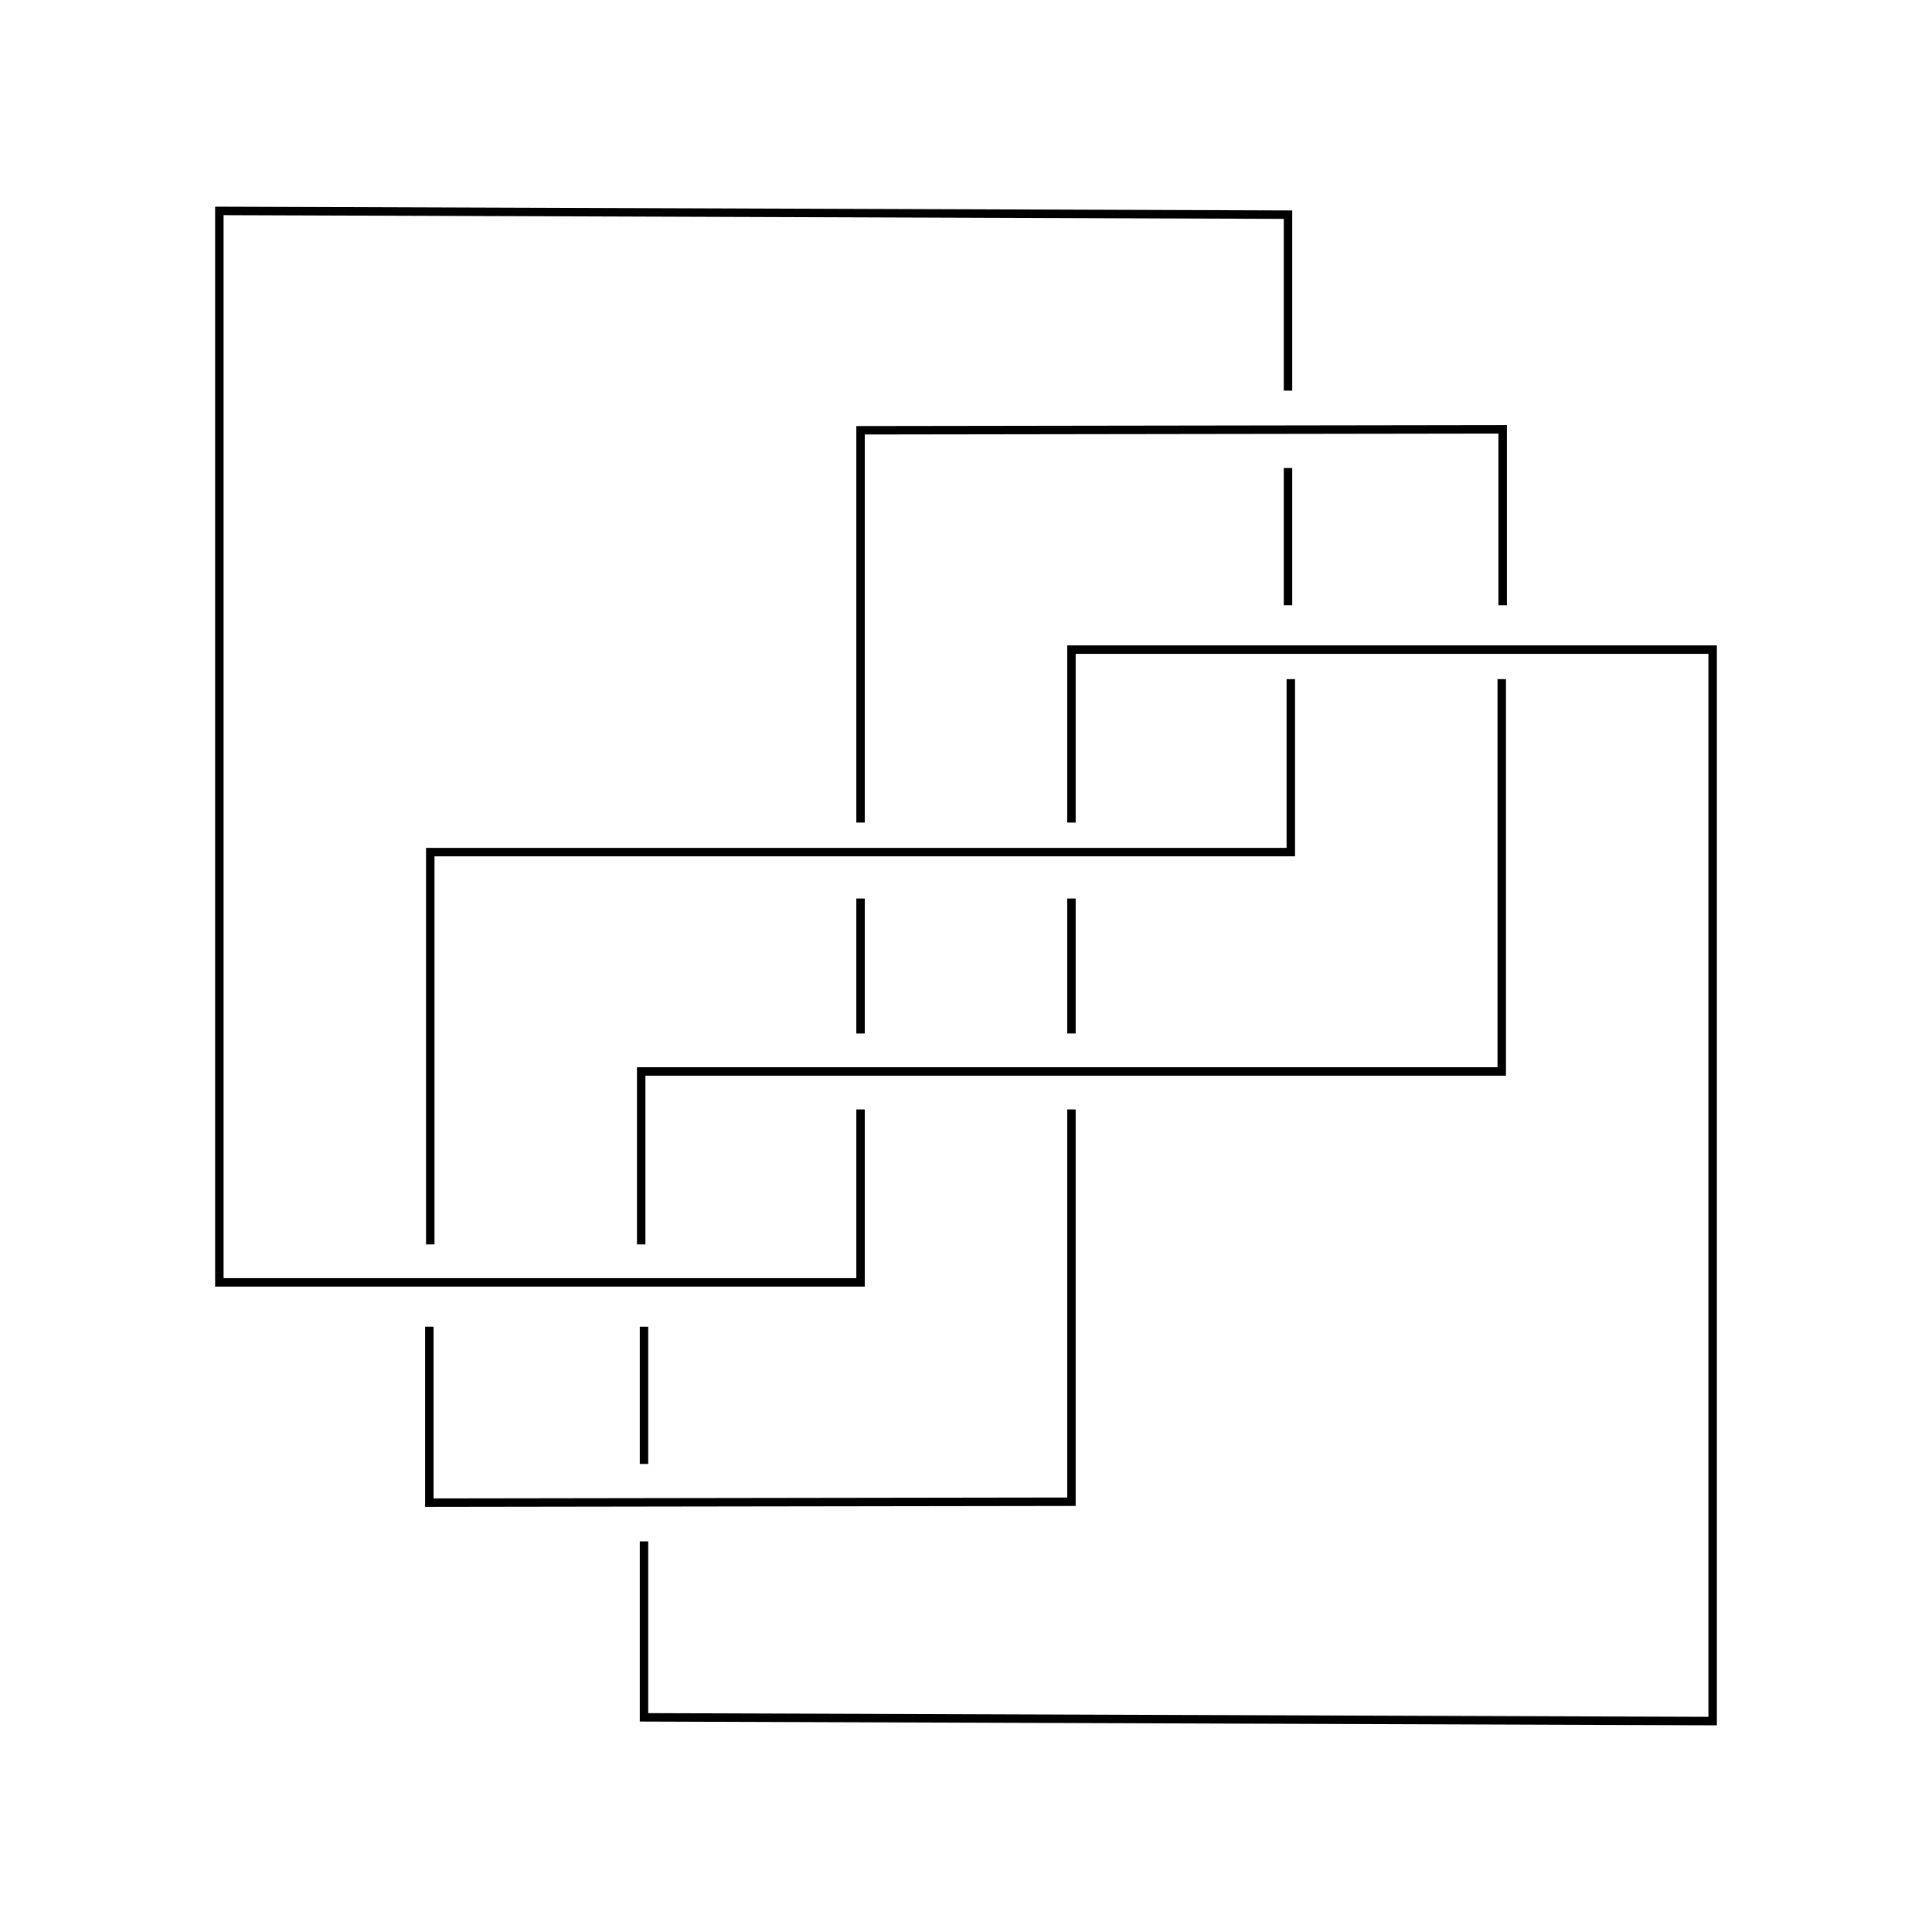 <?xml version="1.0" encoding="UTF-8" standalone="no"?>
<svg
   xmlns:dc="http://purl.org/dc/elements/1.1/"
   xmlns:cc="http://creativecommons.org/ns#"
   xmlns:rdf="http://www.w3.org/1999/02/22-rdf-syntax-ns#"
   xmlns:svg="http://www.w3.org/2000/svg"
   xmlns="http://www.w3.org/2000/svg"
   xmlns:sodipodi="http://sodipodi.sourceforge.net/DTD/sodipodi-0.dtd"
   xmlns:inkscape="http://www.inkscape.org/namespaces/inkscape"
   width="9in"
   height="9in"
   version="1.1"
   viewBox="0 0 229 229"
   id="svg1029"
   sodipodi:docname="pretzel_p(3, -3, 3).svg"
   inkscape:version="1.0.2 (e86c870879, 2021-01-15)">
  <defs
     id="defs1033" />
  <sodipodi:namedview
     pagecolor="#ffffff"
     bordercolor="#666666"
     borderopacity="1"
     objecttolerance="10"
     gridtolerance="10"
     guidetolerance="10"
     inkscape:pageopacity="0"
     inkscape:pageshadow="2"
     inkscape:window-width="1536"
     inkscape:window-height="834"
     id="namedview1031"
     showgrid="true"
     inkscape:zoom="0.74523498"
     inkscape:cx="443.61076"
     inkscape:cy="454.26801"
     inkscape:window-x="0"
     inkscape:window-y="0"
     inkscape:window-maximized="1"
     inkscape:current-layer="svg1029">
    <inkscape:grid
       type="xygrid"
       id="grid1035"
       units="in"
       spacingx="5.089"
       spacingy="5.089" />
  </sodipodi:namedview>
  <g
     fill="none"
     stroke="#000"
     stroke-linecap="square"
     stroke-miterlimit="5"
     id="g1027"
     style="stroke-width:1.002;stroke-miterlimit:4.333;stroke-dasharray:none;stroke-linecap:square">
    <path
       d="m 152.667,45.8 0,-20.356 L 26,25 v 127 h 76 v -20"
       id="path1011"
       sodipodi:nodetypes="cccccc"
       style="stroke-width:1.002;stroke-miterlimit:4.333;stroke-dasharray:none;stroke-linecap:square" />
    <path
       d="m102 122v-15"
       id="path1013"
       style="stroke-width:1.002;stroke-miterlimit:4.333;stroke-dasharray:none;stroke-linecap:square" />
    <path
       d="M 102,97 V 51 l 76.111,-0.111 0,20.356"
       id="path1015"
       sodipodi:nodetypes="cccc"
       style="stroke-width:1.002;stroke-miterlimit:4.333;stroke-dasharray:none;stroke-linecap:square" />
    <path
       d="m153 81v20h-102v46"
       id="path1017"
       style="stroke-width:1.002;stroke-miterlimit:4.333;stroke-dasharray:none;stroke-linecap:square" />
    <path
       d="m 76.333,183.2 v 20.356 L 203,204 V 77 h -76 v 20"
       id="path1019"
       style="stroke-width:1.002;stroke-linecap:square;stroke-miterlimit:4.333;stroke-dasharray:none"
       sodipodi:nodetypes="cccccc" />
    <path
       d="m76 147v-20h102v-46"
       id="path1021"
       style="stroke-width:1.002;stroke-miterlimit:4.333;stroke-dasharray:none;stroke-linecap:square" />
    <path
       d="m127 107v15"
       id="path1023"
       style="stroke-width:1.002;stroke-miterlimit:4.333;stroke-dasharray:none;stroke-linecap:square" />
    <path
       d="m 127,132 v 46 l -76.111,0.111 v -20.356"
       id="path1025"
       style="stroke-width:1.002;stroke-linecap:square;stroke-miterlimit:4.333;stroke-dasharray:none"
       sodipodi:nodetypes="cccc" />
  </g>
  <path
     style="fill:none;stroke:#000000;stroke-width:1.002;stroke-linecap:square;stroke-linejoin:miter;stroke-opacity:1;stroke-miterlimit:4.333;stroke-dasharray:none"
     d="M 152.667,55.978 V 71.244"
     id="path1039" />
  <path
     style="fill:none;stroke:#000000;stroke-width:1.002;stroke-linecap:square;stroke-linejoin:miter;stroke-opacity:1;stroke-miterlimit:4.333;stroke-dasharray:none"
     d="M 76.333,173.022 V 157.756"
     id="path1664" />
</svg>
